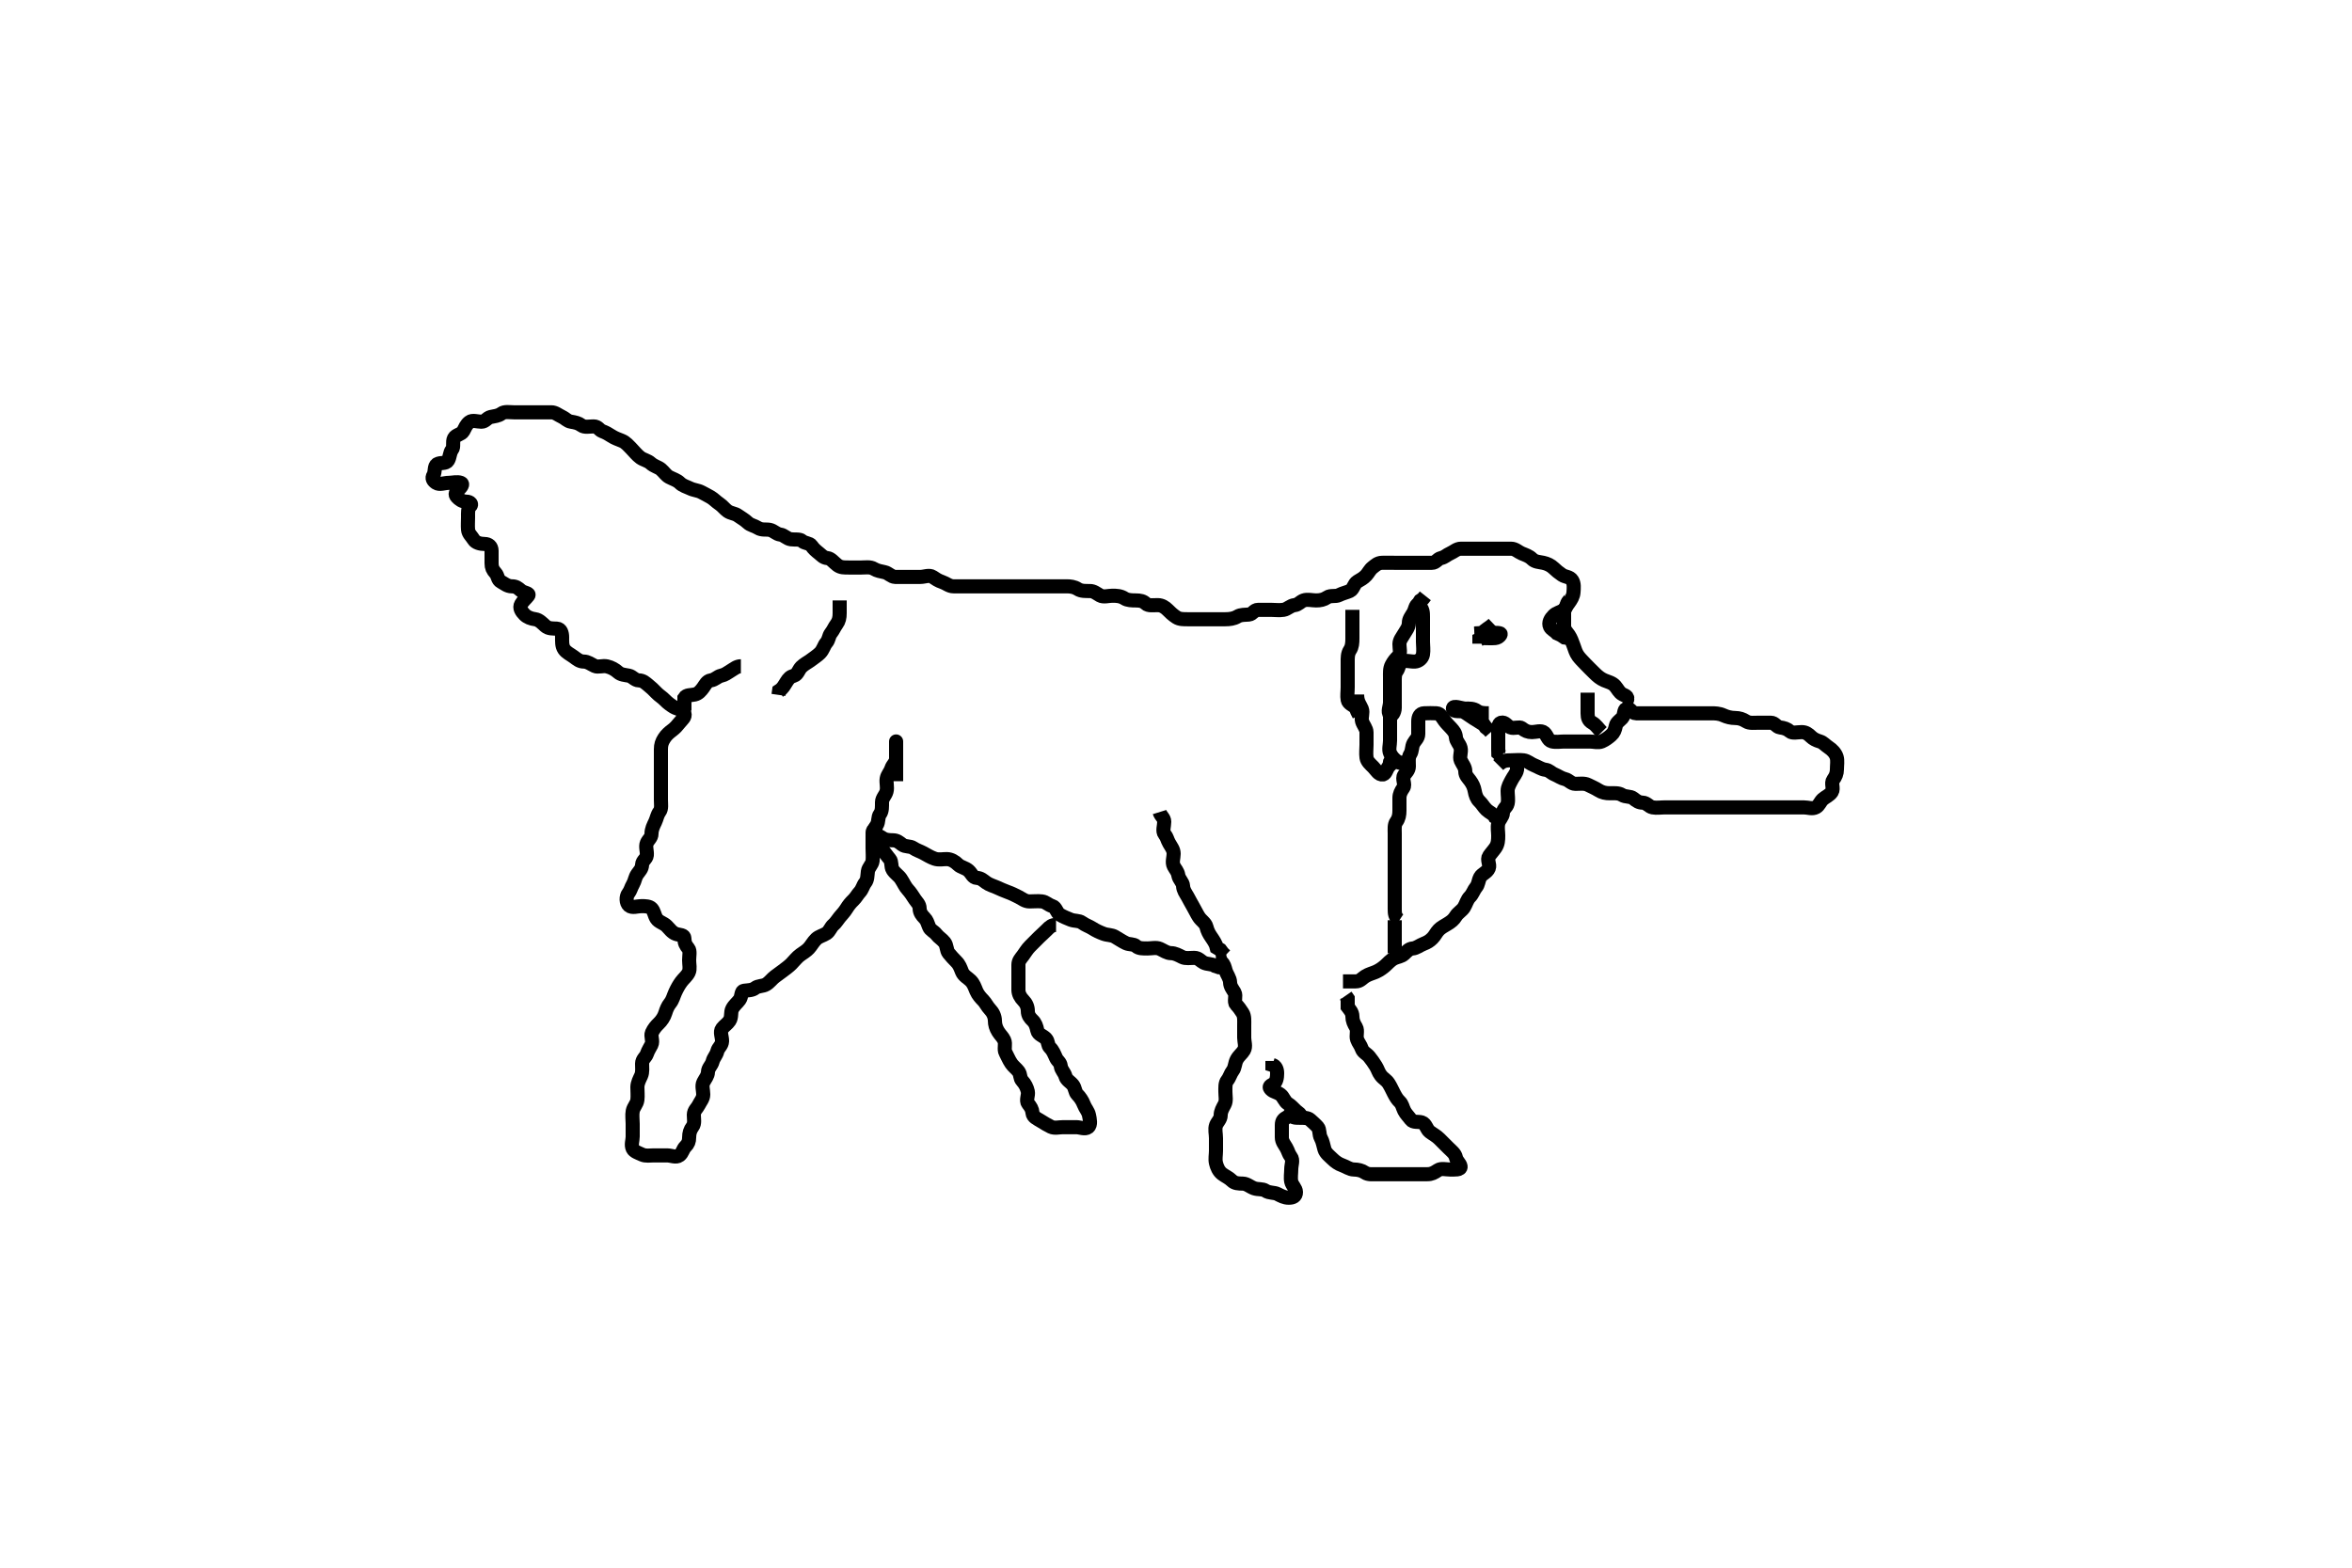 <svg width="500" height="333.333" xmlns="http://www.w3.org/2000/svg" xmlns:svg="http://www.w3.org/2000/svg" xmlns:xlink="http://www.w3.org/1999/xlink">
 <!-- Created with SVG-edit - http://svg-edit.googlecode.com/ -->
 <g display="inline" class="layer">
  <title>Layer 1</title>
  <path t="0,99,99,107,140,163,171,207,219,231,239,257,264,321,325,333,365,389,404,417,431,445,461,483,495,495,519,539,544,583,595,606,621,633,646,657,673,681,689,705,717,738,753,768,780,787,813,828,839,846,887,895,907,930,931,952,979,995,1005,1017,1033,1049,1057,1065,1081,1089,1112,1117,1121,1127,1135,1162,1175,1219,1223,1247,1295,1311,1314,1333,1361,1381,1396,1421,1446,1477,1539,1543,1580,1591,1607,1635,1663,1681,1697,1733,1765,1781,1813,1813,1851,1880,1902,1935,1943,1979,1991,2029,2053,2079,2097,2141,2158,2191,2207,2215,2231,2259,2275,2283,2307,2339,2355,2369,2385,2389,2429,2445,2449,2449,2485,2501,2517,2533,2539,2555,2583,2595,2608,2623,2623,2639,2663,2679,2717,2721,2763,2781,2801,2865,2904,2911,2959,3323,3367,3404,3433,3477,3481,3517,3528,3608,3619,3655,3739,3743,3806,3830,3857,3917,3921,3959,3980,4031,4051,4080,4119,4161,4189,4221,4267,4298,4343,4343,4347,4439,4471,4518,4547,4573,4601,4695,5032,5111,5225,5333,5387,5423,5431,5444,5507,5617" d="M318.5,162.667C319.5,161.667 320.3,161.667 321.215,161.667C322.111,161.667 323.008,161.551 323.889,161.667C324.743,161.778 325.359,162.42 326.111,162.703C326.926,163.009 327.673,163.564 328.5,163.667C329.399,163.778 329.654,164.319 330.496,164.667C331.25,164.978 331.875,165.472 332.721,165.667C333.508,165.848 334.021,166.656 334.889,166.667C335.784,166.677 336.789,166.484 337.6,166.888C338.306,167.24 339.084,167.568 339.796,168.019C340.591,168.525 341.379,168.667 342.204,168.667C343.1,168.667 344.066,168.561 344.796,169.019C345.594,169.521 346.587,169.248 347.216,169.752C347.922,170.318 348.379,170.649 349.204,170.667C350.065,170.685 350.544,171.521 351.301,171.665C352.184,171.834 353.1,171.667 354.064,171.667C354.936,171.667 355.8,171.667 356.699,171.667C357.667,171.667 358.525,171.667 359.416,171.667C360.333,171.667 361.111,171.667 362.064,171.667C362.925,171.667 363.853,171.667 364.721,171.667C365.6,171.667 366.525,171.667 367.301,171.667C368.333,171.667 369.147,171.667 370.075,171.667C370.936,171.667 371.796,171.667 372.721,171.667C373.6,171.667 374.5,171.667 375.416,171.667C376.333,171.667 377.111,171.667 378.064,171.667C378.936,171.667 379.796,171.667 380.721,171.667C381.667,171.667 382.5,171.667 383.416,171.667C384.333,171.667 385.262,172.078 386.075,171.631C386.725,171.273 386.912,170.496 387.499,169.951C388.036,169.452 388.949,169.121 389.415,168.383C389.888,167.632 389.178,166.513 389.721,165.788C390.204,165.145 390.5,164.468 390.5,163.609C390.5,162.692 390.683,161.754 390.443,160.962C390.184,160.108 389.435,159.375 388.784,158.951C388.08,158.491 387.576,157.857 386.925,157.667C386.037,157.407 385.451,157.083 385,156.646C384.426,156.09 383.889,155.667 383.021,155.667C382.143,155.667 381.044,155.977 380.5,155.5C379.899,154.972 379.27,154.788 378.4,154.667C377.598,154.555 377.333,153.667 376.443,153.667C375.5,153.667 374.667,153.667 373.853,153.667C372.979,153.667 371.938,153.837 371.216,153.383C370.46,152.907 369.784,152.677 368.889,152.667C367.979,152.656 367.171,152.462 366.361,152.092C365.471,151.685 364.584,151.667 363.796,151.667C362.9,151.667 361.936,151.667 361.075,151.667C360.143,151.667 359.3,151.667 358.4,151.667C357.5,151.667 356.7,151.667 355.785,151.667C354.853,151.667 354,151.667 353.064,151.667C352.204,151.667 351.279,151.667 350.4,151.667C349.475,151.667 348.699,151.667 347.8,151.667C346.857,151.667 346.55,150.432 345.784,150.668C345.11,150.876 345.395,152.076 344.853,152.662C344.379,153.174 343.645,153.621 343.5,154.314C343.31,155.222 343.103,155.785 342.504,156.314C341.997,156.763 341.335,157.296 340.521,157.646C339.765,157.97 338.8,157.667 337.936,157.667C337.064,157.667 336.111,157.667 335.215,157.667C334.301,157.667 333.447,157.667 332.553,157.667C331.699,157.667 330.758,157.854 329.889,157.631C329.046,157.414 328.916,156.351 328.279,155.788C327.626,155.211 326.5,155.667 325.7,155.667C324.785,155.667 324.206,155.397 323.5,154.833C323.005,154.438 321.868,154.991 321.075,154.656C320.34,154.346 319.95,153.442 319.111,153.667C318.43,153.849 318.5,154.888 318.5,155.833C318.5,156.688 318.5,157.581 318.5,158.371L318.5,159.309L318.521,160.167L319.147,160.719" id="svg_1" stroke-width="3" stroke="#000" fill="none"/>
  <path t="6340,6637,6641,6666,6721,6779,6836,6836,6941,7105,7179,7183,7183,7219,7235,7251,7317,7349,7357,7438,7449,7500" d="M316.5,151.667C315.5,151.667 314.619,151.625 314,151.167C313.253,150.613 312.333,150.667 311.5,150.667C310.7,150.667 308.869,149.869 308.869,150.667C308.869,151.519 310.529,150.993 311.215,151.383C312.012,151.836 312.562,152.298 313.301,152.751C314.075,153.225 314.784,153.668 315.464,154.092L315.853,154.671L316.479,155.167L316.925,155.677" id="svg_2" stroke-width="3" stroke="#000" fill="none"/>
  <path t="8379,8466,8473,8536,8539,8571,8596,8611,8611,8655,8688,8733,8814,8837,8862,8883,8920,8955,8967,8996,9011,9057,9101,9149,9167,9190,9247,9276,9303,9372,9387,9437,9458,9486,9558,9588,9627,9704,9770,9800,9830,9862,9905,9943,9959,9991,10008,10040,10096,10133,10167,10190,10238,10262,10303,10315,10371,10448,10467,10485,10485,10534,10537,10550,10602,10617,10680,10691,10740,10780,10818,10846,10890,10918,10929,10988,11003,11023,11051,11230,11246,11257,11388,11508,11521,11545,11598,11613,11646,11708,11744,11788,11836,11856,11877,11889,11921,11941,11945,11990,12010,12052,12068,12071,12128,12133,12143,12188,12222,12233,12306,12336,12378,12407,12419,12435,12459,12479,12512,12512,12523,12566,12577,12601,12621,12651,12661,12677,12705,12730,12752,12763,12800,12828,12860,12880,12880,12901,12921,12952,12968,12970,12989,12993,13005,13013,13029,13037,13051,13057,13077,13091,13102,13119,13123,13139,13143,13168,13179,13186,13187,13203,13223,13236,13259,13269,13277,13289,13299,13321,13337,13352,13358,13383,13393,13397,13413,13421,13425,13437,13455,13459,13464,13468,13475,13486,13486,13491,13507,13527,13536,13559,13575,13585,13602,13608,13620,13629,13658,13665,13685,13686,13697,13709,13719,13725,13741,13753,13777,13786,13811,13823,13827,13847,13863,13879,13902,13917,13944,13955,13969,13977,14002,14013,14034,14034,14094,14113,14135,14147,14163,14169,14195,14218,14227,14255,14263,14291,14295,14326,14410,14430,14436,14470,14485,14520,14536,14559,14571,14586,14607,14620,14639,14643,14663,14682,14710,14730,14736,14757,14781,14830,14845,14859,14863,14879,14892,14924,14928,14963,14992,14996,15023,15045,15053,15053,15086,15106,15117,15130,15137,15157,15170,15170,15189,15207,15207,15211,15236,15247,15255,15292,15292,15299,15323,15328,15328,15378,15398,15421,15437,15451,15452,15494,15522,15533,15570,15581,15603,15620,15640,15651,15664,15675,15708,15712,15719,15743,15753,15782,15826,15833,15854,15890,15897,15920,15941,15996,16040,16134,16146,16165,16222,16229,16233,16290,16303,16308,16343,16376,16404,16415,16464,16486,16618,16629,16654,16696,16752,16800,16832,16882,16942,16962,17017,17048,17080,17132,17222,17250,17420,17448,17471,17487,17511,17527,17531,17558,17577,17597,17792,17799,17954,17973,18042,18050,18072,18088,18092,18262,18281,18318,18337,18372,18394,18423,18439,18444,18459,18476,18505,18505,18538,18666,18694,18709,18729,18754,18800,18828,18839,18856,18891,18903,18944,18950,18961,18977,19004,19010,19029,19180,19199,19215,19244,19248,19301,19301,19302,19378,19393,19405,19420,19426,19429,19434,19445,19536,19572,19572,19624,19643,19677,19697,19710,19726,19742,19756,19773,19782,19793,19805,19819,19825,19840,19880,19944,20006,20017,20038,20065,20077,20104,20109,20121,20126,20129,20182,20184,20276,20340,20340,20344,20373,20382,20405,20406,20426,20426,20434,20596,20622,20644,20657,20676,20690,20696,20707,20729,20741,20790,20823,20845,20850,20878,20916,20931,20948,20980,20995,20995,21012,21024,21039,21060,21071,21089,21107,21117,21139,21174,21178,21178,21190,21223,21225,21240,21263,21284,21292,21301,21319,21348,21375,21387,21396,21418,21431,21474,21498,21534,21557,21600,21636,21798,21825,21850,21890,21913,21968,22146,22202,22214,22233,22257,22282,22290,22311,22357,22390,22428,22558,22606,22626,22644,22656,22674,22692,22715,22725,22741,22759,22783,22812,22840,22866,22894,22930,22961,22973,22974,22990,23008,23040,23041,23051,23058,23076,23108,23116,23124,23144,23148,23164,23177,23202,23215,23233,23256,23277,23278,23307,23327,23327,23348,23368,23383,23409,23427,23445,23445,23467,23530,23566,23585,23626,23645,23788,23824,23832,23851,23877,23994,24025,24038,24068,24080,24128,24188,24192,24306,24350,24404,24448,24464,24509,24532,24582,24582,24618,24642,24659,24677,24693,24698,24727,24730,24777,24820,24836,24864,24876,24899,24912,24931,24949,24970,24984,25002,25034,25045,25064,25085,25106,25116,25160,25180,25204,25212,25236,25268,25285,25314,25346,25394,25413,25428,25484,25528,25584,25588,25644,25666,25718,25730,25852,25880,25893,25908,25976,25990,26010,26062,26078,26122,26122,26163,26175,26180,26232,26259,26280,26294,26328,26350,26378,26382,26434,26435,26438,26476,26495,26514,26528,26552,26565,26599,26604,26628,26645,26652,26680,26702,26727,26782,26809,26830,27724,27728,27818,27845,27865,27894,27911,27932,27972,27996,28016,28016,28044,28088,28096,28110,28124,28147,28150,28167,28188,28206,28213,28232,28260,28270,28272,28286,28304,28319,28321,28361,28383,28429,28448,28640,28644,28652,28661,28668,28679,28681,28684,28688,28712,28712,28736" d="M345.5,149.667C346.464,148.092 345.685,148.032 344.925,147.631C344.174,147.234 343.904,146.475 343.333,145.833C342.737,145.163 341.866,144.999 341.064,144.656C340.213,144.292 339.584,143.751 339,143.167C338.333,142.5 337.646,141.853 337.075,141.241C336.478,140.602 335.951,140.11 335.5,139.5C334.983,138.8 334.792,138.044 334.5,137.241C334.218,136.465 333.962,135.71 333.5,135.019C333.115,134.442 332.501,133.951 332.5,133.056C332.499,132.188 332.499,131.241 332.5,130.381C332.501,129.468 333.006,128.867 333.464,128.241C334.005,127.502 334.439,126.795 334.5,125.951C334.564,125.058 334.671,124.105 334.216,123.383C333.719,122.594 332.757,122.708 332.075,122.241C331.3,121.712 330.898,121.373 330.279,120.788C329.657,120.201 328.91,119.847 328.075,119.667C327.168,119.471 326.333,119.5 325.667,118.833C325.075,118.241 324.346,118.018 323.499,117.665C322.75,117.354 322.147,116.667 321.215,116.667C320.4,116.667 319.5,116.667 318.7,116.667C317.667,116.667 316.889,116.667 315.936,116.667C315.075,116.667 314.147,116.667 313.215,116.667C312.4,116.667 311.475,116.667 310.584,116.667C309.667,116.667 309.084,117.318 308.279,117.667C307.548,117.983 307.197,118.465 306.333,118.667C305.554,118.849 305.279,119.667 304.415,119.667C303.5,119.667 302.699,119.667 301.785,119.667C300.853,119.667 299.979,119.667 299.111,119.667C298.147,119.667 297.279,119.667 296.415,119.667C295.5,119.667 294.585,119.642 293.784,119.667C292.851,119.695 292.366,120.218 291.784,120.667C291.205,121.114 290.909,121.812 290.443,122.314C289.834,122.969 289.33,123.199 288.553,123.671C287.807,124.124 287.712,125.315 286.979,125.646C286.187,126.003 285.45,126.123 284.621,126.545C283.928,126.898 282.852,126.536 282.147,127.019C281.428,127.513 280.667,127.667 279.784,127.667C278.889,127.667 277.945,127.37 277.111,127.677C276.391,127.942 276.058,128.566 275.204,128.667C274.259,128.778 273.732,129.518 272.857,129.662C271.938,129.813 271.064,129.667 270.111,129.667C269.216,129.667 268.333,129.665 267.464,129.667C266.557,129.669 266.346,130.583 265.5,130.667C264.703,130.746 263.777,130.653 263.064,131.092C262.292,131.567 261.333,131.667 260.5,131.667C259.7,131.667 258.8,131.667 257.857,131.667C256.979,131.667 256.1,131.667 255.204,131.667C254.279,131.667 253.4,131.667 252.479,131.667C251.699,131.667 250.766,131.697 250.075,131.241C249.255,130.701 248.733,130.184 248.216,129.665C247.686,129.134 247,128.677 246.143,128.667C245.205,128.655 244.134,128.873 243.557,128.314C243.031,127.805 242.4,127.667 241.447,127.667C240.699,127.667 239.682,127.645 239.064,127.241C238.224,126.693 237.333,126.667 236.447,126.667C235.699,126.667 234.559,127.019 233.853,126.609C233.045,126.141 232.499,125.667 231.699,125.667C230.785,125.667 229.84,125.716 229.111,125.241C228.356,124.75 227.5,124.667 226.699,124.667C225.8,124.667 224.857,124.667 223.979,124.667C223.1,124.667 222.2,124.667 221.3,124.667C220.4,124.667 219.5,124.667 218.7,124.667C217.785,124.667 216.853,124.667 215.979,124.667C215.111,124.667 214.147,124.667 213.279,124.667C212.4,124.667 211.489,124.667 210.699,124.667C209.8,124.667 208.857,124.667 207.979,124.667C207.111,124.667 206.143,124.667 205.301,124.667C204.416,124.667 203.5,124.667 202.699,124.667C201.785,124.667 201.159,124.045 200.301,123.752C199.382,123.438 198.929,123.096 198.279,122.667C197.545,122.183 196.521,122.667 195.699,122.667C194.785,122.667 193.925,122.667 193,122.667C192.075,122.667 191.214,122.697 190.301,122.667C189.446,122.638 188.909,121.847 188.064,121.667C187.223,121.487 186.445,121.358 185.784,120.951C185.014,120.476 184,120.667 183.147,120.667C182.216,120.667 181.333,120.667 180.447,120.667C179.536,120.667 178.734,120.703 178.021,120.167C177.194,119.544 176.68,118.75 175.889,118.667C175.026,118.575 174.676,118.084 174.143,117.662C173.448,117.112 172.932,116.667 172.5,116.019C172.126,115.459 171.091,115.562 170.505,115.019C170.04,114.59 169.014,114.775 168.147,114.667C167.258,114.555 166.679,113.76 165.889,113.667C165.027,113.565 164.504,112.847 163.667,112.667C162.907,112.503 161.934,112.767 161.111,112.241C160.374,111.77 159.543,111.681 158.979,111.146C158.284,110.486 157.536,110.105 156.853,109.609C156.213,109.146 155.376,109.169 154.667,108.667C154.047,108.228 153.631,107.603 152.979,107.167C152.161,106.619 151.763,106.107 151.064,105.703C150.319,105.272 149.76,104.992 149.147,104.667C148.324,104.229 147.523,104.256 146.667,103.833C145.985,103.497 145.143,103.309 144.5,102.667C143.936,102.103 143.075,101.858 142.279,101.445C141.602,101.095 141.185,100.372 140.5,99.788C139.947,99.317 139.039,99.147 138.333,98.5C137.714,97.933 136.791,97.779 136.143,97.309C135.407,96.776 134.857,96.024 134.216,95.383C133.584,94.751 133.031,94.059 132.204,93.724C131.371,93.386 130.681,93.163 129.925,92.667C129.365,92.299 128.799,91.963 128,91.667C127.385,91.438 127.143,90.667 126.204,90.667C125.278,90.667 124.274,90.924 123.621,90.445C122.925,89.935 122.266,89.813 121.4,89.666C120.549,89.522 120.205,88.956 119.443,88.609C118.683,88.264 118.064,87.667 117.2,87.667C116.301,87.667 115.333,87.667 114.5,87.667C113.584,87.667 112.784,87.667 111.853,87.667C111,87.667 110.064,87.667 109.204,87.667C108.278,87.667 107.282,87.441 106.584,87.951C105.898,88.452 105.192,88.468 104.301,88.668C103.498,88.849 103.216,89.667 102.333,89.667C101.5,89.667 100.411,89.248 99.784,89.752C99.061,90.332 98.899,90.92 98.479,91.688C98.103,92.375 96.877,92.452 96.521,93.167C96.108,93.995 96.579,95.007 96.075,95.641C95.591,96.25 95.671,97.229 95.216,97.951C94.768,98.662 93.669,98.272 92.925,98.703C92.242,99.099 92.562,100.344 92.147,101.019C91.726,101.707 92.071,102.238 92.721,102.667C93.441,103.142 94.5,102.667 95.379,102.667C96.204,102.667 97.153,102.367 97.979,102.667C98.604,102.893 97.985,103.629 97.489,104.092C96.907,104.637 96.605,105.076 97.147,105.662C97.621,106.174 98.205,106.653 99.143,106.667C100,106.679 100.434,107.23 99.925,107.667C99.427,108.095 99.5,109.024 99.5,109.962C99.5,110.833 99.421,111.77 99.5,112.614C99.584,113.512 100.229,113.962 100.722,114.766C101.101,115.386 102.064,115.655 103.021,115.667C103.889,115.677 104.49,116.166 104.5,117.092C104.51,118.019 104.5,118.888 104.5,119.767C104.5,120.667 104.747,121.191 105.333,121.833C105.89,122.443 105.748,123.282 106.5,123.688C107.203,124.066 107.853,124.667 108.785,124.667C109.699,124.667 110.101,125.003 110.721,125.545C111.377,126.119 112.721,126.087 112.279,126.667C111.791,127.305 111.199,127.738 110.784,128.468C110.346,129.239 110.853,130.019 111.525,130.692C112.075,131.241 112.866,131.545 113.8,131.671C114.621,131.782 115.297,132.538 115.925,133.092C116.629,133.712 117.501,133.618 118.416,133.667C119.219,133.709 119.5,134.609 119.5,135.5C119.5,136.277 119.423,137.333 119.925,138.056C120.424,138.774 121.2,139.095 121.979,139.667C122.618,140.136 123.204,140.664 124.1,140.667C124.979,140.669 125.597,141.221 126.447,141.609C127.138,141.925 128.165,141.489 129.021,141.688C129.964,141.906 130.733,142.348 131.416,142.951C132.009,143.474 132.802,143.497 133.699,143.668C134.456,143.812 134.935,144.649 135.796,144.667C136.721,144.686 137.212,145.21 137.785,145.668C138.444,146.195 138.927,146.653 139.553,147.309C140.145,147.931 140.726,148.21 141.379,148.888C141.936,149.467 142.591,149.934 143.204,150.314C143.991,150.801 145.237,150.792 145.5,151.677C145.739,152.482 145.055,152.921 144.489,153.631C143.961,154.293 143.551,154.77 142.925,155.241C142.215,155.776 141.674,156.245 141.216,156.951C140.706,157.735 140.5,158.371 140.5,159.309C140.5,160.241 140.5,161.103 140.5,161.967C140.5,162.865 140.5,163.833 140.5,164.667C140.5,165.467 140.5,166.367 140.5,167.309C140.5,168.241 140.5,169.103 140.5,170.056C140.5,170.951 140.698,171.942 140.216,172.583C139.705,173.262 139.638,174.003 139.279,174.767C138.914,175.542 138.502,176.309 138.5,177.277C138.498,178.146 137.82,178.506 137.511,179.241C137.176,180.035 137.592,180.971 137.5,181.865C137.416,182.68 136.543,182.949 136.5,183.867C136.458,184.766 135.974,185.152 135.5,185.833C134.967,186.599 134.992,187.273 134.557,188.019C134.119,188.771 134.071,189.315 133.585,189.951C133.047,190.655 133.084,191.982 133.721,192.545C134.375,193.123 135.5,192.667 136.378,192.667C137.216,192.667 138.098,192.708 138.521,193.167C139.087,193.781 139.065,194.508 139.557,195.309C140.01,196.047 141.067,196.239 141.721,196.888C142.336,197.498 142.842,198.285 143.699,198.581C144.539,198.872 145.495,198.703 145.5,199.583C145.506,200.5 145.785,201.014 146.333,201.667C146.763,202.179 146.5,203.277 146.5,204.167C146.5,205.056 146.762,206.025 146.415,206.752C146.03,207.557 145.349,208.047 144.853,208.719C144.344,209.408 143.98,210.052 143.553,210.967C143.195,211.733 143.019,212.605 142.447,213.309C141.945,213.928 141.646,214.694 141.443,215.367C141.178,216.242 140.633,217.036 140,217.646C139.546,218.083 138.97,218.708 138.585,219.581C138.265,220.308 138.896,221.329 138.479,222.167C138.123,222.882 137.817,223.242 137.5,224.146C137.275,224.788 136.51,225.208 136.5,226.149C136.491,226.957 136.658,227.944 136.279,228.767C135.971,229.435 135.505,230.267 135.5,231.167C135.495,232.056 135.609,232.959 135.499,233.867C135.387,234.786 134.69,235.319 134.511,236.231C134.342,237.086 134.5,238.067 134.5,238.962C134.5,239.833 134.5,240.719 134.5,241.667C134.5,242.5 134.111,243.4 134.5,244.241C134.775,244.837 135.679,245.127 136.5,245.5C137.274,245.851 138.147,245.667 139.021,245.667C139.979,245.667 140.857,245.667 141.796,245.667C142.667,245.667 143.737,246.205 144.443,245.662C145.123,245.138 145.117,244.388 145.721,243.788C146.292,243.222 146.5,242.667 146.5,241.867C146.5,240.952 146.737,240.211 147.216,239.583C147.767,238.86 147.484,237.833 147.5,237.019C147.518,236.091 148.188,235.655 148.5,235.019C148.891,234.223 149.5,233.609 149.5,232.719C149.5,231.833 149.139,230.866 149.536,230.103C149.931,229.343 150.476,228.752 150.5,227.962C150.529,227.023 151.264,226.596 151.5,225.667C151.709,224.843 152.269,224.425 152.5,223.5C152.694,222.723 153.471,222.315 153.5,221.383C153.527,220.5 152.973,219.38 153.511,218.703C154.037,218.039 154.621,217.726 155.075,217.056C155.612,216.263 155.273,215.232 155.667,214.5C156.113,213.67 156.717,213.27 157.216,212.583C157.733,211.872 157.484,210.751 158.147,210.667C159.103,210.546 159.916,210.576 160.525,210.092C161.16,209.588 162.177,209.721 162.857,209.314C163.638,208.847 164.096,208.13 164.721,207.667C165.35,207.201 165.686,206.978 166.379,206.445C167.015,205.956 167.667,205.5 168.216,204.951C168.853,204.314 169.427,203.524 170.147,203.019C170.851,202.527 171.462,202.151 171.925,201.656C172.47,201.073 172.843,200.304 173.505,199.662C174.102,199.083 174.994,198.924 175.721,198.445C176.358,198.026 176.603,197.121 177.147,196.667C177.68,196.222 178.047,195.563 178.5,195.019C178.944,194.486 179.486,193.943 179.925,193.231C180.401,192.459 180.837,191.937 181.415,191.383C181.977,190.843 182.285,190.202 182.784,189.665C183.329,189.078 183.456,188.278 183.925,187.692C184.44,187.049 184.376,186.223 184.5,185.277C184.612,184.424 185.416,183.847 185.5,183.056C185.594,182.172 185.5,181.267 185.5,180.371C185.5,179.445 185.5,178.567 185.5,177.667C185.5,176.867 185.871,176.238 186.378,175.445C186.857,174.699 186.569,173.773 187.075,173.092C187.568,172.427 187.49,171.468 187.5,170.583C187.51,169.666 188.248,169.121 188.464,168.277C188.703,167.343 188.354,166.433 188.5,165.567C188.644,164.715 189.217,164.267 189.505,163.371C189.748,162.61 190.49,162.167 190.5,161.241C190.51,160.314 190.5,159.445 190.5,158.567C190.5,157.667 190.5,157.188 190.5,158.103C190.5,158.967 190.5,159.867 190.5,160.767C190.5,161.667 190.5,162.545 190.5,163.383L190.5,164.235L190.5,165.099L190.5,166.103" id="svg_3" stroke-width="3" stroke="#000" fill="none"/>
  <path t="29360,29538,29538,29559,29583,29594,29603,29614,29618,29671,29684,29740,29785,29808,29820,29826,29847,29876,29876,29892,29922,29926,29942,29954,29970,29982,30010,30022,30022,30053,30068,30072,30088,30099,30112,30127,30143,30158,30173,30207,30210,30227,30250,30262,30278,30298,30314,30350,30367,30382,30400,30420,30436,30444,30456,30464,30476,30480,30488,30510,30520,30526,30532,30544,30559,30576,30577,30592,30598,30606,30618,30630,30638,30660,30666,30670,30693,30694,30723,30734,30736,30757,30768,30793,30796,30812,30828,30852,30860,30864,30872,30896,30908,30918,30922,30938,30967,30982,31002,31002,31028,31050,31086" d="M187.5,175.667C186.5,175.833 185.446,176.238 185.5,177.092C185.542,177.767 186.85,177.594 187.475,178.092C188.083,178.577 188.889,178.667 189.785,178.667C190.699,178.667 191.148,179.096 191.784,179.581C192.489,180.12 193.458,179.838 194.147,180.314C194.851,180.799 195.634,181.015 196.301,181.383C197.139,181.844 197.841,182.288 198.699,182.581C199.618,182.895 200.526,182.642 201.301,182.667C202.201,182.695 203.005,183.182 203.699,183.865C204.219,184.377 205.231,184.525 205.889,185.103C206.586,185.714 206.781,186.624 207.667,186.667C208.556,186.71 208.991,187.184 209.667,187.667C210.345,188.151 211.039,188.314 211.857,188.671C212.67,189.026 213.418,189.385 214.216,189.667C215.005,189.945 215.783,190.326 216.557,190.724C217.299,191.106 217.925,191.667 218.857,191.667C219.699,191.667 220.673,191.564 221.5,191.667C222.399,191.778 222.815,192.412 223.721,192.667C224.5,192.886 224.609,194.076 225.333,194.5C226.05,194.92 226.753,195.212 227.6,195.545C228.445,195.878 229.383,195.71 230,196.167C230.747,196.72 231.564,196.961 232.216,197.383C232.939,197.85 233.704,198.208 234.6,198.545C235.427,198.856 236.296,198.761 237,199.167C237.794,199.624 238.562,200.159 239.378,200.545C240.05,200.862 241.031,200.699 241.521,201.167C242.076,201.696 242.979,201.667 243.936,201.667C244.796,201.667 245.792,201.401 246.584,201.752C247.349,202.091 248.064,202.659 248.936,202.667C249.8,202.674 250.582,203.126 251.333,203.5C252.045,203.855 253,203.664 253.9,203.667C254.796,203.669 255.297,204.386 255.857,204.667C256.7,205.089 257.6,204.888 258.3,205.383L259.143,205.662L260.075,205.667L261,205.667" id="svg_4" stroke-width="3" stroke="#000" fill="none"/>
  <path t="31739,31899,31916,31928,31947,31956,31977,32006,32014,32038,32090,32090,32147,32158,32196,32221,32273,32276,32304,32312,32325,32350,32354,32390,32415,32451,32495,32510,32512,32520,32532,32552,32562,32580,32588,32594,32629,32640,32648,32662,32668,32684,32698,32722,32751,32762,32782,32795,32806,32822,32829,32830,32845,32847,32868,32880,32896,32916,32920,32949,32985,33005,33036,33159,33170,33177,33196,33206,33214,33220,33236,33256,33264,33295,33349,33551,33558,33594,33617,33632,33646,33672,33684,33704,33732,33746,33766,33785,33790,33839,33850,33854,33869,33886,33914,33937,33937,33946,33964,33980,33981,33995,34009,34016,34035,34052,34068,34080,34102,34114,34144,34150,34180,34198,34213,34244,34247,34266,34266,34296,34308,34324,34348,34352,34364,34372,34395,34400,34424,34424,34429,34440,34450,34454,34479,34482,34506,34530,34538,34554,34563,34570,34580,34582,34599,34614,34618,34646,34656,34680,34688,34688,34696,34700,34720,34729,34736,34740,34764,34776,34780,34814,34830" d="M224.5,196.667C223.622,196.667 223.194,197.036 222.585,197.668C221.982,198.294 221.508,198.664 220.925,199.241C220.276,199.885 219.622,200.545 219,201.167C218.333,201.833 217.979,202.49 217.479,203.167C217.005,203.809 216.5,204.277 216.5,205.146C216.5,206.024 216.5,206.962 216.5,207.833C216.5,208.724 216.5,209.614 216.5,210.468C216.5,211.309 216.925,212.092 217.557,212.724C218.147,213.314 218.499,214.103 218.5,214.967C218.501,215.865 218.966,216.45 219.501,216.951C220.093,217.504 220.338,218.259 220.511,219.103C220.696,220.009 221.704,220.171 222.333,220.833C222.919,221.449 222.676,222.238 223.216,222.752C223.852,223.357 224.109,224.107 224.5,224.951C224.815,225.631 225.397,225.84 225.5,226.667C225.612,227.566 226.26,227.98 226.501,228.865C226.719,229.663 227.548,230.027 228.075,230.692C228.571,231.318 228.524,232.206 229,232.688C229.555,233.25 230.087,233.988 230.415,234.865C230.718,235.676 231.32,236.258 231.5,237.103C231.679,237.943 231.953,239.166 231.333,239.667C230.685,240.191 229.585,239.667 228.796,239.667C227.9,239.667 227,239.667 226.021,239.667C225.147,239.667 224.2,239.952 223.416,239.581C222.697,239.241 221.99,238.802 221.204,238.314C220.428,237.832 219.584,237.512 219.5,236.656C219.416,235.792 219.109,235.376 218.557,234.658C218.043,233.988 218.673,232.891 218.5,232.092C218.32,231.257 217.908,230.446 217.333,229.833C216.746,229.207 217.043,228.511 216.5,227.788C216.052,227.193 215.433,226.776 215,226.146C214.442,225.334 214.158,224.529 213.784,223.865C213.348,223.093 213.869,222.006 213.479,221.167C213.168,220.496 212.663,220.086 212.216,219.383C211.7,218.571 211.51,217.833 211.5,217.019C211.49,216.146 211.084,215.269 210.464,214.631C209.861,214.011 209.521,213.212 209,212.688C208.517,212.202 207.9,211.53 207.557,210.724C207.208,209.903 207,209.167 206.333,208.5C205.784,207.951 204.86,207.499 204.511,206.641C204.162,205.787 203.979,205.146 203.301,204.468C202.667,203.833 202.207,203.326 201.667,202.667C201.201,202.098 201.319,201.028 200.796,200.372C200.213,199.643 199.567,199.336 199.075,198.692C198.575,198.038 197.776,197.782 197.511,197.092C197.178,196.228 197.042,195.691 196.521,195.167C196.043,194.686 195.511,194.056 195.5,193.167C195.489,192.277 194.868,191.802 194.5,191.241C194.004,190.485 193.565,189.772 193,189.167C192.394,188.518 192.125,187.767 191.5,186.833C191.062,186.179 190.263,185.703 189.784,184.951C189.337,184.247 189.643,183.213 189.147,182.662C188.651,182.11 188.216,181.383 187.622,180.788L187.5,179.951L187.5,179.092L187.479,178.146" id="svg_5" stroke-width="3" stroke="#000" fill="none"/>
  <path t="36093,36207,36226,36233,36250,36254,36266,36286,36298,36331,36351,36354,36371,36393,36425,36449,36464,36484,36492,36496,36520,36571,36586,36590,36613,36630,36638,36659,36680,36690,36698,36714,36731,36732,36736,36769,36773,36777,36793,36808,36816,36831,36856,36868,36880,36888,36912,36926,36942,36958,36974,36998,37016,37027,37039,37050,37066,37096,37149,37152,37160,37232,37236,37266,37291,37302,37323,37338,37346,37371,37372,37388,37410,37428,37450,37484,37484,37536,37544,37746,37778,37782,37792,37808,37844,37868,37880,37914,37949,37949,37953,37974,37998,38015,38029,38071,38098,38131,38200,39023,39399,39455,39470,39470,39713,39763,39851,39862,39883,39964,40215,40234,40261,40289,40293,40304,40316,40333,40348,40349,40356,40361,40416,40416,40442,40487,40502,40518,40582,40603,40620,40624,40644,40677,40712,40716,40752,40773,40786,40799,40810,40826,40855,40866,40882,40910,40939,40946,40968,40984,41037,41057,41076,41099,41100,41279,41282,41381,41425,41437,41468,41482,41506,41571,41591,41606,41655,41655,41683,41700,41721,41740,41749,41793,41821,41825,41851,41879,41910,41926,41951,41966,41974,42002,42002,42028,42044,42056,42069,42083,42100,42101,42117,42129,42140,42152,42156,42184,42187,42207,42226,42235,42266,42295,42316,42343,42373,42388,42404,42414,42440,42440,42485,42504" d="M258.5,202.667C259.489,202.703 259.042,203.85 259.667,204.5C260.244,205.102 260.304,205.502 260.557,206.367C260.814,207.244 261.471,207.961 261.5,208.888C261.527,209.766 262.008,210.275 262.443,211.024C262.867,211.753 262.23,213.004 262.784,213.581C263.323,214.143 263.673,214.631 264.147,215.371C264.602,216.081 264.5,217.092 264.5,218.024C264.5,218.865 264.5,219.751 264.5,220.667C264.5,221.468 264.91,222.505 264.443,223.314C264.048,223.999 263.376,224.445 262.925,225.267C262.497,226.047 262.561,227.008 262.075,227.641C261.573,228.295 261.406,229.099 260.925,229.692C260.415,230.322 260.5,231.277 260.5,232.167C260.5,233.067 260.749,234.05 260.333,234.833C259.892,235.666 259.502,236.277 259.5,237.146C259.498,238.019 258.774,238.541 258.511,239.277C258.211,240.115 258.5,241.056 258.5,242.024C258.5,242.867 258.5,243.766 258.5,244.688C258.5,245.583 258.287,246.407 258.5,247.314C258.681,248.086 259.065,249.024 259.784,249.581C260.431,250.083 261.211,250.388 261.853,251.019C262.495,251.651 263.302,251.649 264.2,251.667C265.101,251.685 265.743,252.358 266.61,252.662C267.45,252.957 268.391,252.741 269.021,253.167C269.836,253.718 270.848,253.505 271.6,253.888C272.303,254.246 273.021,254.667 273.979,254.667C274.853,254.667 275.52,254.381 275.5,253.468C275.482,252.63 274.68,252.076 274.5,251.241C274.319,250.402 274.5,249.445 274.5,248.614C274.5,247.667 274.977,246.678 274.415,245.952C273.898,245.286 273.911,244.839 273.443,244.024C273.048,243.336 272.5,242.719 272.5,241.833C272.5,241.019 272.5,240.092 272.5,239.231C272.5,238.277 272.872,237.92 273.667,237.5C274.354,237.137 274.496,236.128 274.5,236.752C274.505,237.667 275.301,237.667 276.215,237.667C277.147,237.667 278.02,237.644 278.511,238.092C279.1,238.63 279.618,239.064 280.147,239.662C280.597,240.17 280.383,241.22 280.784,241.952C281.217,242.743 281.298,243.503 281.557,244.367C281.814,245.225 282.667,245.833 283.216,246.383C283.853,247.019 284.573,247.502 285.301,247.752C286.187,248.056 286.899,248.649 287.8,248.667C288.698,248.685 289.493,248.861 290.147,249.314C290.85,249.8 291.857,249.667 292.699,249.667C293.667,249.667 294.536,249.667 295.447,249.667C296.333,249.667 297.147,249.667 298.075,249.667C298.936,249.667 299.889,249.667 300.784,249.667C301.667,249.667 302.5,249.667 303.447,249.667C304.333,249.667 304.89,249.352 305.667,248.833C306.373,248.361 307.379,248.667 308.204,248.667C309.143,248.667 310.616,248.809 310.496,248.019C310.391,247.337 309.682,246.943 309.5,246.103C309.317,245.258 308.5,244.667 307.925,244.092C307.216,243.383 306.585,242.752 306,242.167C305.333,241.5 304.653,241.188 303.925,240.631C303.273,240.131 303.125,238.94 302.279,238.667C301.483,238.41 300.421,238.744 299.925,238.056C299.416,237.35 298.878,236.881 298.521,236.167C298.14,235.404 298.113,234.797 297.536,234.241C297.036,233.76 296.753,233.294 296.333,232.5C295.97,231.813 295.664,231.086 295.216,230.383C294.7,229.571 294.093,229.397 293.536,228.656C292.993,227.933 292.969,227.497 292.489,226.692C292.068,225.985 291.544,225.278 291.075,224.692C290.56,224.049 289.769,223.773 289.504,223.019C289.198,222.144 288.769,221.773 288.504,221.019C288.222,220.215 288.695,219.159 288.279,218.445C287.81,217.643 287.506,217.056 287.5,216.103C287.495,215.241 286.925,214.677 286.5,214.099L286.5,213.372L286.496,212.314L286.075,211.703" id="svg_6" stroke-width="3" stroke="#000" fill="none"/>
  <path t="44601,44703,44743,44775,44782,44823,44837,44884,45221,45253,45273,45293,45341,45399,45427,45625,45625,45707,45731,45734,45859,45893,46041" d="M276.5,237.667C276.667,236.833 275.967,236.626 275.479,236.167C274.898,235.619 274.467,235.087 273.784,234.668C273.078,234.236 272.853,233.236 272.216,232.752C271.466,232.183 270.733,232.185 270.216,231.665C269.69,231.136 269.872,230.92 270.667,230.5C271.354,230.137 271.5,229.092 271.5,228.231C271.5,227.371 271.216,226.667 270.5,226.445L270.5,225.581" id="svg_7" stroke-width="3" stroke="#000" fill="none"/>
  <path t="47018,47203,47228,47231,47267,47285,47309,47316,47352,47373,47376,47412,47424,47440,47475,47482,47487,47502,47531,47538,47551,47584,47587,47594,47610,47619,47635,47653,47669,47702,47713,47735,47740,47772,47776,47780,47797,47812,47839,47839,47863,47874,47879,47894,47906,47919,47928,47931,47959,47959,47986,47996,48013,48018,48024,48045,48056,48072,48105,48108,48135,48137,48165,48211,48236,48269,48284,48303,48335,48351,48365,48372,48396,48419,48432,48436,48456,48488,48493,48524,48547" d="M285.5,208.667C286.5,208.667 287.416,208.667 288.216,208.667C289.147,208.667 289.514,208.059 290.204,207.614C290.957,207.13 291.795,206.956 292.557,206.609C293.317,206.264 293.997,205.763 294.504,205.314C295.103,204.785 295.61,204.137 296.416,203.752C297.142,203.405 297.871,203.409 298.5,202.833C299.06,202.321 299.499,201.729 300.333,201.667C301.109,201.609 301.765,201.016 302.667,200.667C303.447,200.365 303.91,200.085 304.5,199.5C305.068,198.937 305.293,198.3 305.853,197.724C306.363,197.198 307.008,196.882 307.721,196.445C308.514,195.96 309.039,195.554 309.5,194.788C309.911,194.105 310.808,193.612 311.216,192.951C311.691,192.181 311.853,191.314 312.489,190.677C313.075,190.092 313.324,189.204 313.784,188.665C314.308,188.052 314.251,187.284 314.667,186.5C315.03,185.814 316.148,185.499 316.496,184.614C316.822,183.781 316.018,182.794 316.557,182.024C317.071,181.29 317.458,180.924 317.925,180.241C318.455,179.467 318.5,178.614 318.5,177.667C318.5,176.833 318.304,175.998 318.5,175.092C318.68,174.257 319.49,173.667 319.5,172.865C319.512,171.952 320.318,171.668 320.499,170.865C320.696,169.989 320.498,169.103 320.5,168.167C320.502,167.309 320.967,166.592 321.379,165.788C321.738,165.086 322.333,164.5 322.5,163.667L322.5,162.751L322.585,161.951" id="svg_8" stroke-width="3" stroke="#000" fill="none"/>
  <path t="51768,51929,51997,52321,52325,52328" d="M317.5,132.667C316.479,133.646 315.667,133.833 315.215,134.581L314.301,134.667L313.447,134.724" id="svg_9" stroke-width="3" stroke="#000" fill="none"/>
  <path t="63588,63731,63769,63806,63870,63900,63938,64000,64020,64137,64141,64245,64294,64339,64392,64416,64444,64474,64518" d="M333.5,126.667C334.415,126.951 334.027,127.173 333.501,127.752C332.886,128.429 333.12,129.135 332.443,129.662C331.719,130.226 330.925,130.241 330.279,130.888C329.621,131.545 329.111,132.4 329.5,133.241C329.775,133.837 330.511,134.092 331.021,134.667L331.8,135.019L332.6,135.545L333.5,135.667" id="svg_12" stroke-width="3" stroke="#000" fill="none"/>
  <path t="65534,65751,65763,65778,65793,65832,65847,66357,66476,66483,66503,66733,66765,66824,66835" d="M313.5,134.667C314.5,134.667 315.416,134.667 316.216,134.667C317.147,134.667 318.05,134.445 318.889,134.667C319.322,134.781 318.629,135.606 317.889,135.667C316.939,135.745 316.064,135.667 315.111,135.667L314.5,135.952L314.5,136.865" id="svg_13" stroke-width="3" stroke="#000" fill="none"/>
  <path t="76475,76620,76650,76657,76677,76689,76726,76729,76745,76790,76801,76884,76972,76993,77009,77042,77121,77146,77157,77196,77228,77252,77263,77267,77287,77307,77338,77374,77377,77401,77446,77449,77702,77713,77733,77794,77834,77862,77888,77911,77968,77980,77996,78024,78074,78094,78122,78125,78142,78169,78185,78228,78244,78255,78296,78340,78364,78398,78422,78446,78502,78534,78541,78584,78618,78656,78685" d="M301.5,128.667C302.5,129.314 302.5,130.277 302.5,131.146C302.5,132.024 302.5,132.962 302.5,133.833C302.5,134.719 302.5,135.631 302.5,136.468C302.5,137.309 302.66,138.255 302.5,139.167C302.356,139.988 301.589,140.624 300.784,140.667C299.891,140.714 298.936,140.345 298.111,140.677C297.347,140.985 297.427,142.039 296.925,142.692C296.439,143.326 296.5,144.231 296.5,145.167C296.5,146.092 296.5,146.951 296.5,147.888C296.5,148.766 296.5,149.641 296.5,150.545C296.5,151.383 295.887,152.443 295.504,152.015C294.889,151.327 295.5,150.241 295.5,149.314C295.5,148.381 295.5,147.567 295.5,146.631C295.5,145.751 295.5,144.962 295.5,144.024C295.5,143.092 295.416,142.187 295.853,141.367C296.252,140.617 296.681,140.1 297.216,139.581C297.879,138.939 297.481,137.865 297.5,136.952C297.518,136.091 298.065,135.515 298.5,134.752C298.881,134.083 299.5,133.381 299.5,132.468C299.5,131.614 300.007,131.058 300.443,130.309C300.867,129.581 300.853,128.724 301.501,128.383L301.925,127.703L302.504,127.314L303,126.688" id="svg_15" stroke-width="3" stroke="#000" fill="none"/>
  <path t="86811,86907,86944,86964,86990,87035,87098,87127,87138,87172,87289,87322" d="M340.5,155.667C339.784,154.951 339.291,154.122 338.479,153.667C337.707,153.233 337.5,152.631 337.5,151.719C337.5,150.865 337.5,149.967 337.5,149.103L337.5,148.231L337.5,147.277" id="svg_17" stroke-width="3" stroke="#000" fill="none"/>
  <path t="98873,99150,99187,99198,99212,99245,99248,99268,99296,99304,99309,99332,99348,99368,99386,99395,99414,99428,99445,99446,99470,99498,99510,99529,99544,99556,99568,99584,99594,99610,99632,99632,99640,99680,99711,99728,99744,99758,99786,99806,99834,99854,99886,99902,99920,99936,99962,99968,100009,100037,100073,100103,100159,100265,100300,100325,100328,100345,100356,100368,100388,100412,100430,100446,100467,100474,100498,100512,100529,100538,100550,100566,100579,100590,100606,100616,100624,100629,100652,100668,100668,100695,100698,100704,100716,100811,100959,100968,101068,101125,101155,101219" d="M297.5,195.667C296.5,195.019 296.5,194.146 296.5,193.267C296.5,192.371 296.5,191.445 296.5,190.567C296.5,189.641 296.5,188.751 296.5,187.962C296.5,187.024 296.5,186.146 296.5,185.277C296.5,184.309 296.5,183.467 296.5,182.567C296.5,181.667 296.5,180.751 296.5,179.962C296.5,179.024 296.5,178.092 296.5,177.231C296.5,176.371 296.37,175.366 296.853,174.719C297.36,174.038 297.5,173.267 297.5,172.367C297.5,171.468 297.5,170.614 297.5,169.667C297.5,168.867 297.833,168.216 298.333,167.5C298.832,166.787 297.968,165.58 298.5,164.833C298.897,164.275 299.5,163.788 299.5,162.951C299.5,162.092 299.338,161.087 299.784,160.383C300.284,159.593 300.062,158.854 300.5,158.024C300.825,157.408 301.499,156.951 301.5,156.056C301.501,155.188 301.5,154.231 301.5,153.371C301.5,152.445 301.851,151.695 302.721,151.667C303.666,151.636 304.501,151.618 305.415,151.667C306.219,151.709 306.565,152.556 307.075,153.241C307.568,153.905 307.968,154.241 308.5,154.833C309.058,155.456 309.429,155.883 309.5,156.766C309.572,157.664 310.281,158.161 310.5,159.024C310.731,159.933 310.194,160.904 310.536,161.692C310.883,162.492 311.5,163.092 311.5,164.019C311.5,164.888 312.065,165.362 312.5,165.951C313.034,166.673 313.351,167.347 313.5,168.188C313.652,169.043 313.907,169.829 314.499,170.383C315.034,170.883 315.4,171.588 316,172.167C316.632,172.776 317.443,173.019 317.784,173.668L318.447,174.019" id="svg_20" stroke-width="3" stroke="#000" fill="none"/>
  <path t="102303,102350,102384,102469,102476,102500,102558,102594" d="M296.5,195.667C296.5,197.314 296.5,198.241 296.5,199.103C296.5,199.967 296.5,200.865 296.5,201.833L296.5,202.692" id="svg_21" stroke-width="3" stroke="#000" fill="none"/>
  <path t="116732,116897,116904,116928,116940,116956,116971,116987,116997,117006,117026,117031,117053,117062,117078,117095,117107,117139,117147,117174,117193,117197,117213,117249,117265,117298,117301,117332,117332,117375,117405,117423,117437,117439,117484,117504,117507,117543,117547,117588,117590,117606,117615" d="M246.5,172.667C246.784,173.581 247.5,173.888 247.5,174.724C247.5,175.646 247.062,176.723 247.585,177.383C248.13,178.07 248.091,178.493 248.557,179.309C249.022,180.123 249.5,180.662 249.5,181.545C249.5,182.383 249.108,183.338 249.521,184.167C249.877,184.882 250.338,185.201 250.5,186.146C250.644,186.987 251.457,187.579 251.5,188.371C251.551,189.308 252.036,189.884 252.489,190.692C252.922,191.463 253.201,192.042 253.667,192.833C254.061,193.503 254.395,194.254 254.853,194.962C255.372,195.766 256.246,196.213 256.464,197.056C256.705,197.99 257.027,198.56 257.489,199.241C257.971,199.952 258.479,200.667 258.667,201.5L259.416,201.951L259.925,202.641L260.479,203.167" id="svg_25" stroke-width="3" stroke="#000" fill="none"/>
  <path t="130952,131301,131337,131337,131358,131370,131387,131419,131448,131472,131554,131582,131586,131622,131625,131653,131677,131743,131751" d="M298.5,160.667C298.5,162.314 297.888,162.46 297.205,162.019C296.441,161.526 295.874,160.924 295.521,160.167C295.16,159.394 295.5,158.381 295.5,157.468C295.5,156.609 295.5,155.719 295.5,154.865C295.5,153.967 295.5,153.103 295.5,152.231L295.5,151.277L295.5,150.381L295.5,149.468" id="svg_26" stroke-width="3" stroke="#000" fill="none"/>
  <path t="209241,209292,209312,209350,209354,209388,209393,209409,209442,209474,209494,209511,209539,209564,209588,209596,209623,209631,209655,209663,209671,209693,209709,209730,209730,209758,209810" d="M287.5,129.667C287.5,131.314 287.5,132.241 287.5,133.103C287.5,133.962 287.5,134.888 287.5,135.766C287.5,136.692 287.436,137.536 287,138.188C286.452,139.006 286.5,139.951 286.5,140.833C286.5,141.703 286.5,142.468 286.5,143.367C286.5,144.267 286.5,145.231 286.5,146.103C286.5,147.056 286.34,147.965 286.5,148.833C286.645,149.622 287.6,149.888 288.215,150.468L288.525,151.267L288.936,152.067" id="svg_42" stroke-width="3" stroke="#000" fill="none"/>
  <path t="213268,213462,213542,213566,213620,213653,213664,213668,213736,213743,213787,213787,213818,213919,213928,213996,214056,214060,214096,214174,214190,214784,214870,215166,215230,215258,215310,215368" d="M288.5,147.667C288.5,149.314 289.192,149.927 289.5,150.724C289.84,151.603 289.305,152.535 289.557,153.371C289.814,154.226 290.5,154.888 290.5,155.719C290.5,156.667 290.5,157.467 290.5,158.381C290.5,159.277 290.372,160.155 290.5,161.092C290.612,161.911 291.333,162.5 291.925,163.092C292.585,163.752 293.089,164.81 294,164.667C294.648,164.564 294.721,163.445 295.379,162.788L295.5,162.019L295.925,161.241L296.5,160.581" id="svg_43" stroke-width="3" stroke="#000" fill="none"/>
  <path t="226667,226860,226892,226933,226936,226956,226968,226982,226997,226998,227058,227087,227127,227148,227197,227229,227252,227351,227387,227520,227710,227775" d="M157.5,141.667C156.622,141.667 156.036,142.223 155.279,142.667C154.586,143.073 154.193,143.469 153.301,143.668C152.494,143.849 152.054,144.525 151.111,144.667C150.259,144.794 149.923,145.625 149.464,146.241C148.985,146.884 148.502,147.485 147.699,147.665C146.808,147.866 145.925,147.703 145.501,148.383L145.5,149.314L145.5,150.167L145.5,151.103" id="svg_46" stroke-width="3" stroke="#000" fill="none"/>
  <path t="260742,260901,260917,260945,260961,260975,260992,261001,261017,261042,261064,261108,261140,261151,261159,261199,261199,261246,261257,261289,261301,261353,261353,261464,261475,261524,261569,261633,261868,261883,261917,261921" d="M178.5,127.667C178.5,128.688 178.5,129.581 178.5,130.383C178.5,131.314 178.349,132.047 177.853,132.719C177.344,133.408 177.175,133.965 176.622,134.667C176.179,135.228 176.232,136.026 175.667,136.667C175.177,137.221 175.005,138.151 174.333,138.833C173.788,139.387 173.063,139.841 172.447,140.314C171.735,140.861 171,141.167 170.333,141.833C169.784,142.383 169.554,143.441 168.796,143.662C167.97,143.903 167.663,144.247 167.216,144.951C166.7,145.762 166.415,146.383 165.622,146.888L165.5,147.751" id="svg_51" stroke-width="3" stroke="#000" fill="none"/>
 </g>
</svg>